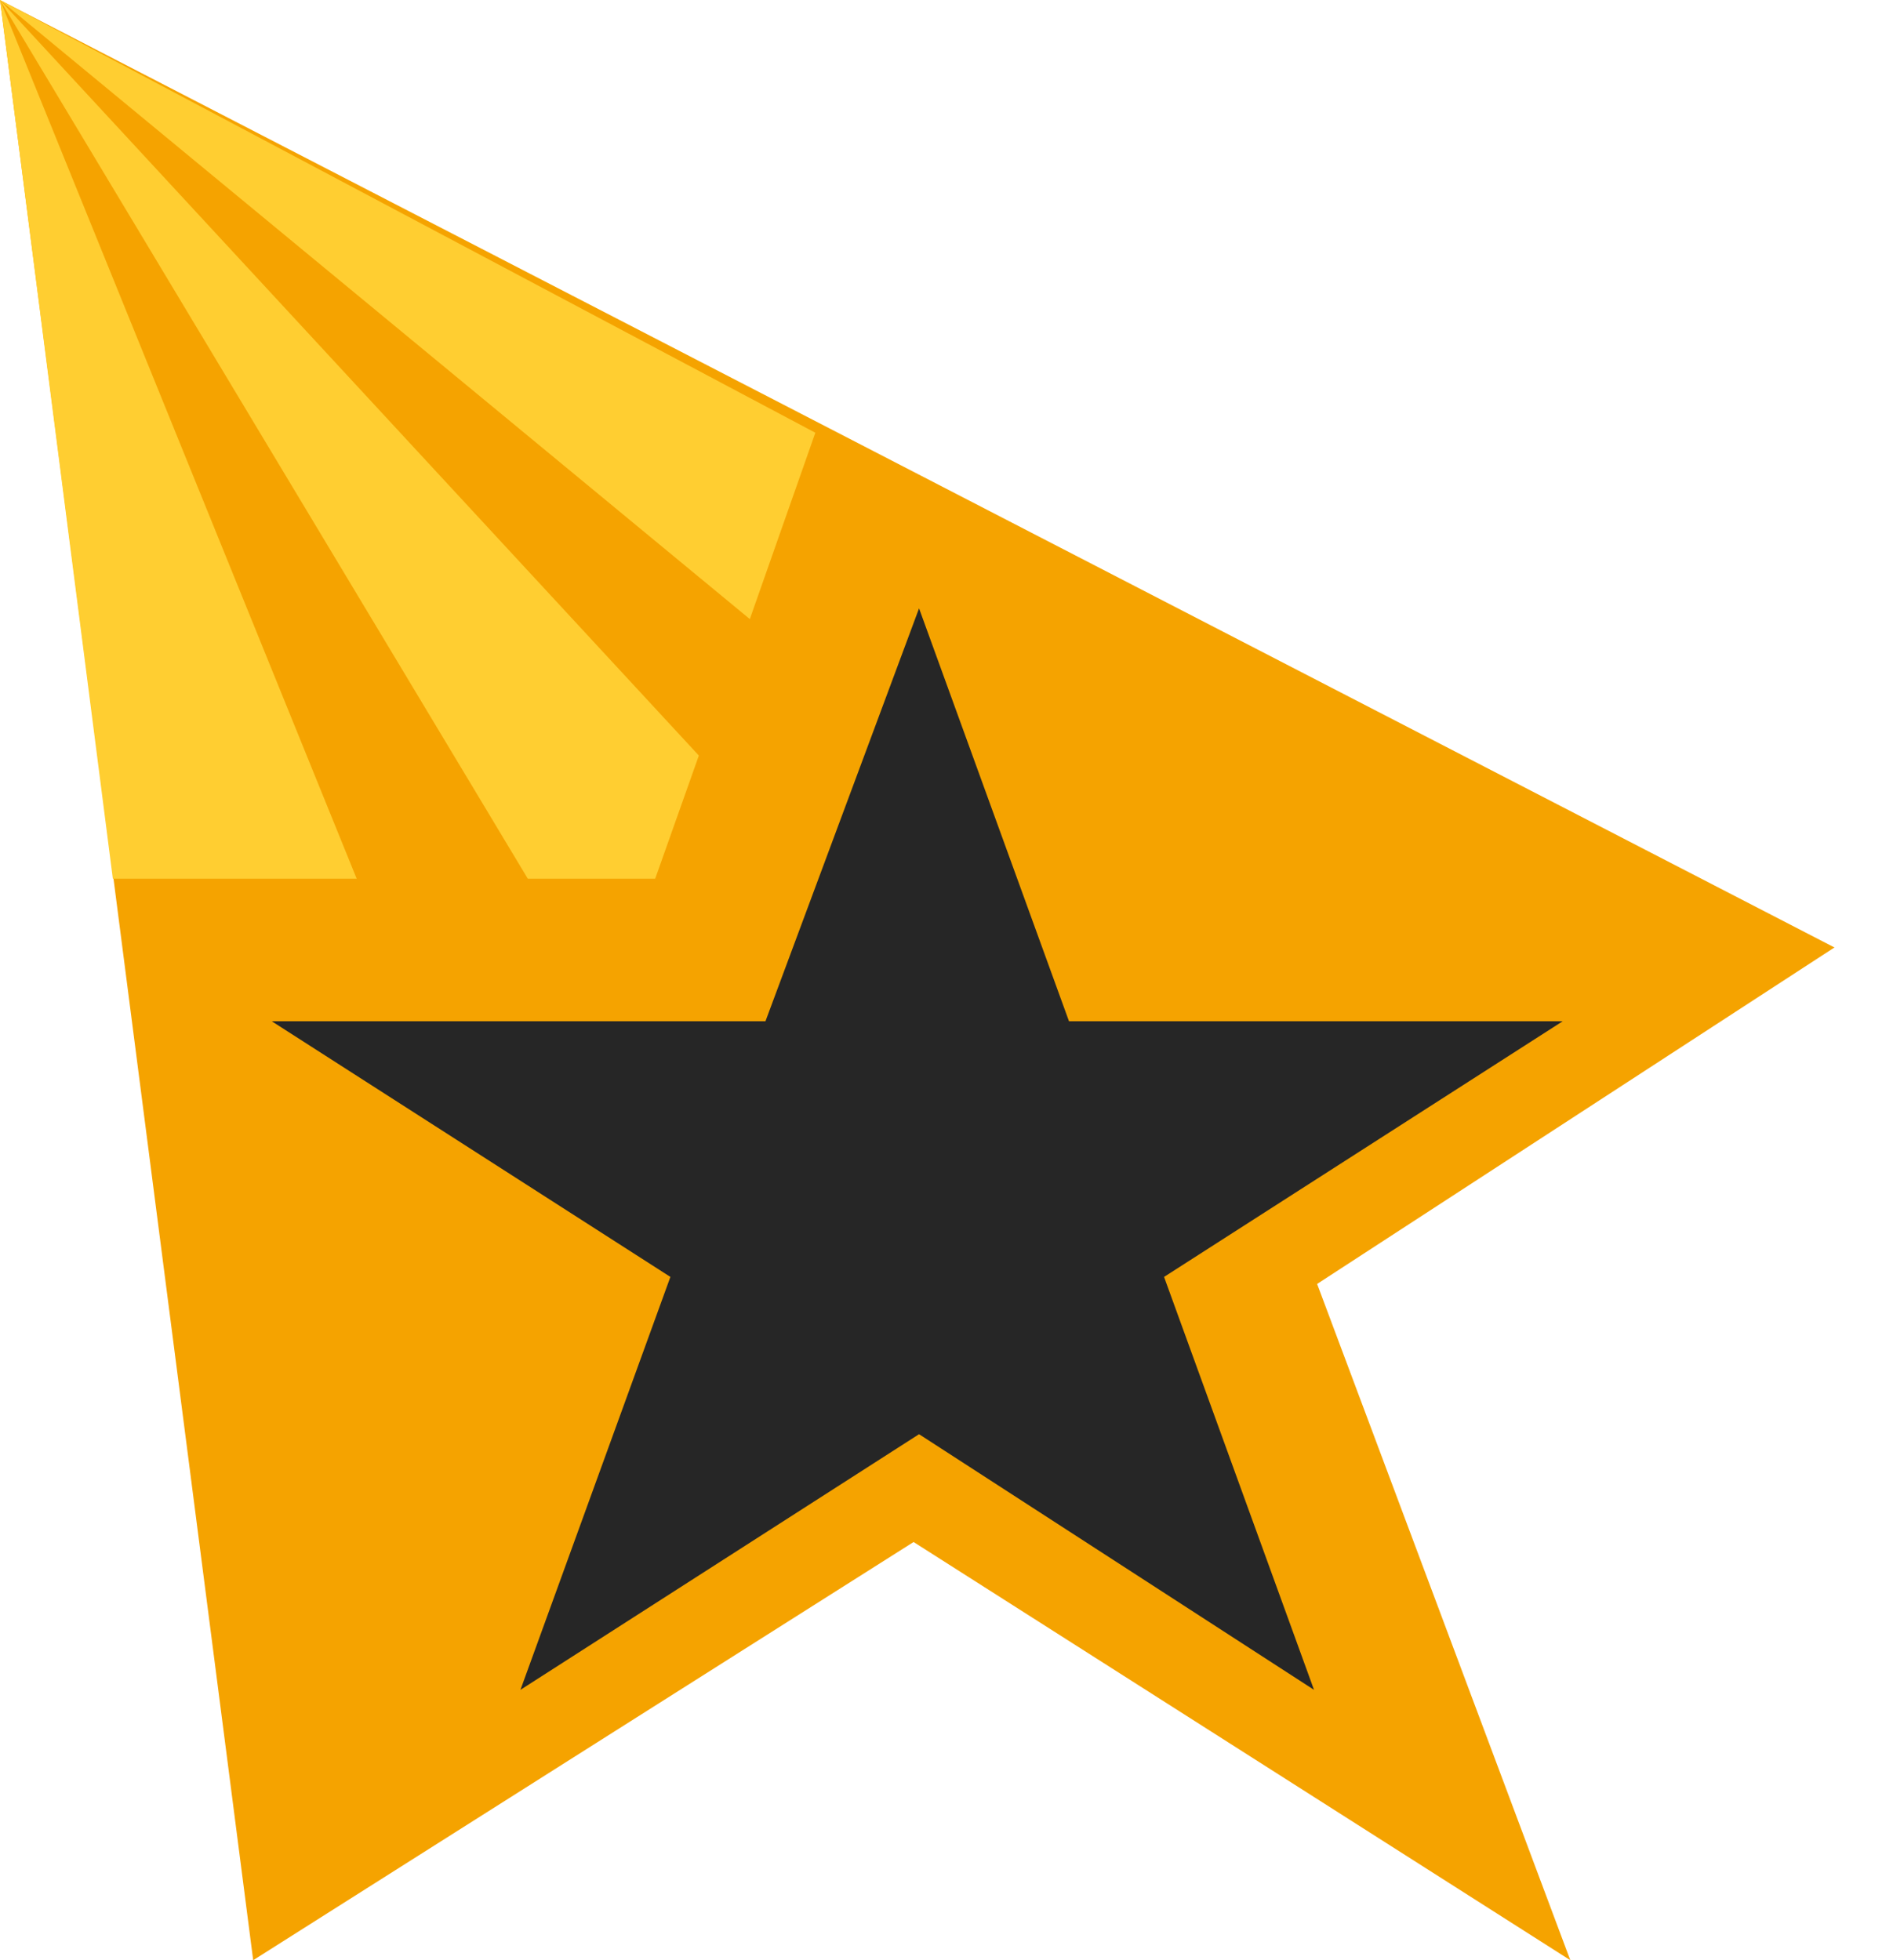 <svg width="28" height="29" viewBox="0 0 28 29" fill="none" xmlns="http://www.w3.org/2000/svg">
<path d="M27.134 14.017L19.482 18.995L23.227 29L13.513 22.813L3.745 29L-5.72205e-06 0L27.134 14.017Z" fill="#F5A300"/>
<path d="M9.916 18.891L4.02 15.109H11.322L13.594 9L15.812 15.109H23.114L17.218 18.891L19.436 25L13.594 21.218L7.698 25L9.916 18.891Z" fill="#262626"/>
<path d="M9.691 13H7.807L3.71933e-05 0L10.337 11.178L9.691 13ZM3.71933e-05 0L12.06 6.402L11.091 9.159L3.71933e-05 0ZM1.669 13L3.71933e-05 0L5.276 13H1.669Z" fill="#FFCE31"/>
</svg>
